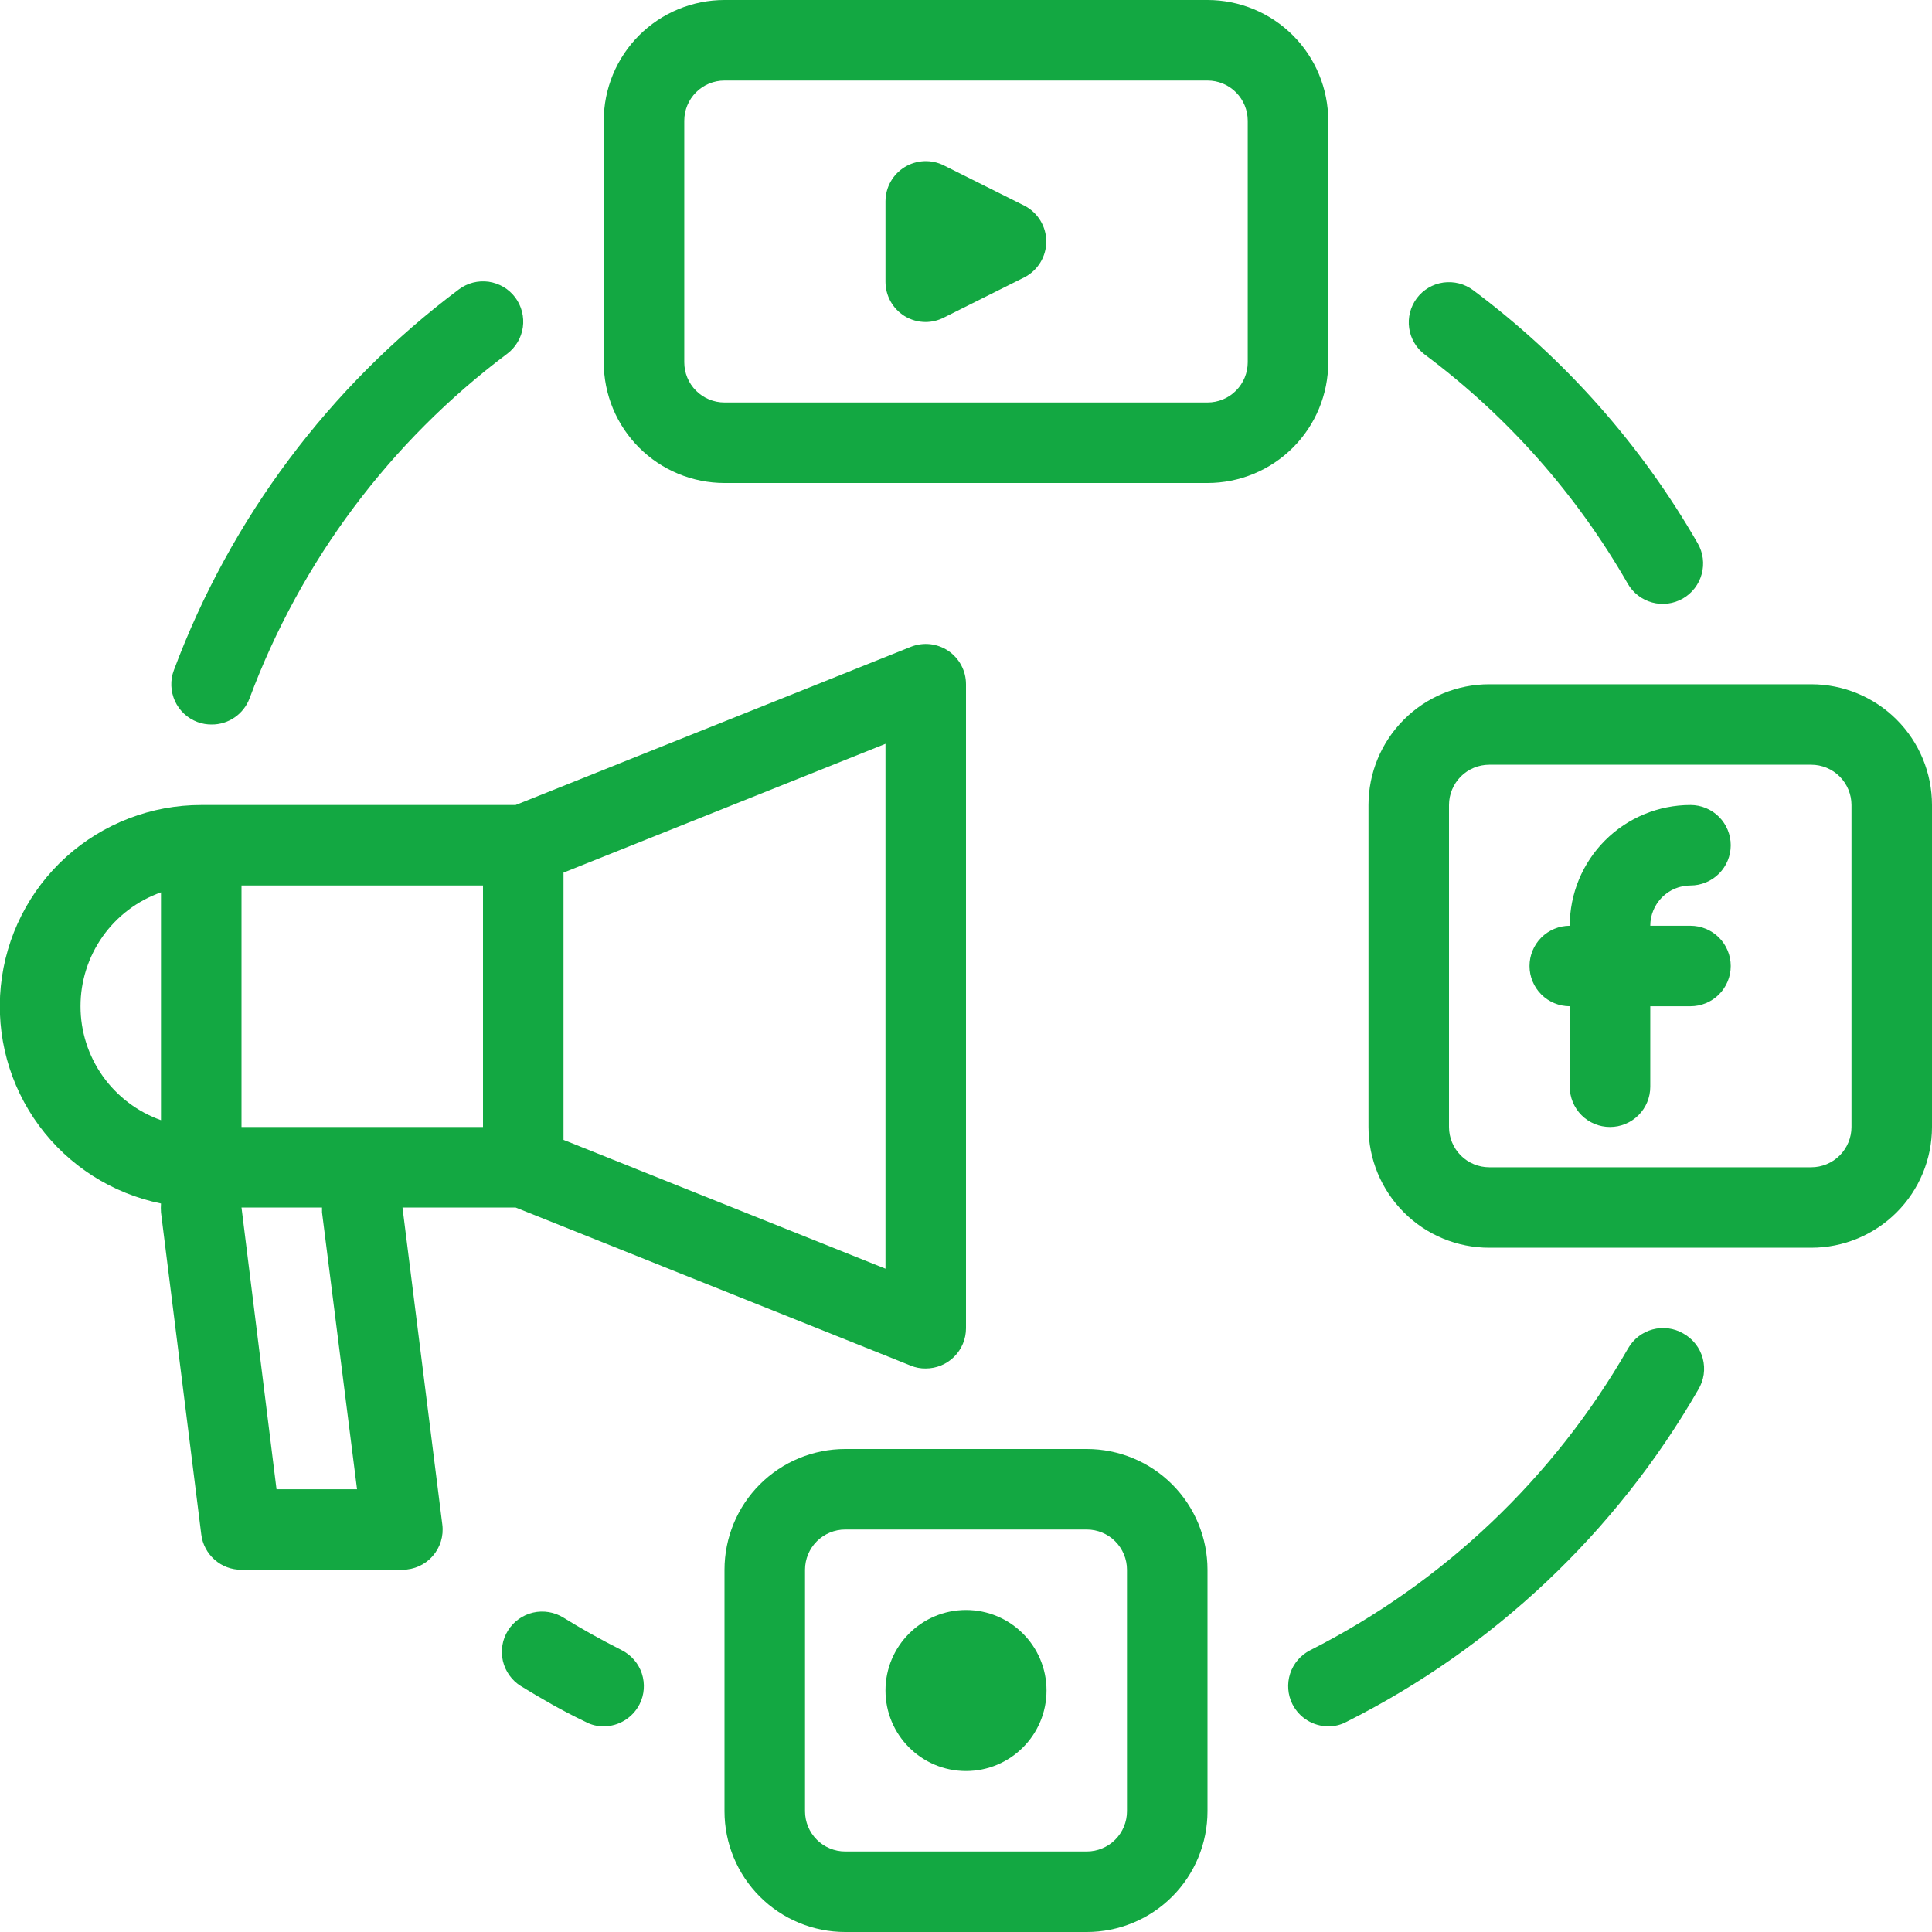 <svg width="40" height="40" viewBox="0 0 40 40" fill="none" xmlns="http://www.w3.org/2000/svg">
<g clip-path="url(#clip0_149_16319)">
<path d="M22.5 30H17.5C16.837 30 16.201 30.263 15.732 30.732C15.263 31.201 15 31.837 15 32.5V37.5C15 38.163 15.263 38.799 15.732 39.268C16.201 39.737 16.837 40 17.5 40H22.5C23.163 40 23.799 39.737 24.268 39.268C24.737 38.799 25 38.163 25 37.5V32.5C25 31.837 24.737 31.201 24.268 30.732C23.799 30.263 23.163 30 22.5 30ZM23.333 37.5C23.333 37.721 23.245 37.933 23.089 38.089C22.933 38.245 22.721 38.333 22.5 38.333H17.5C17.279 38.333 17.067 38.245 16.911 38.089C16.755 37.933 16.667 37.721 16.667 37.5V32.5C16.667 32.279 16.755 32.067 16.911 31.911C17.067 31.755 17.279 31.667 17.5 31.667H22.5C22.721 31.667 22.933 31.755 23.089 31.911C23.245 32.067 23.333 32.279 23.333 32.5V37.5ZM37.5 14.167H30.833C30.17 14.167 29.534 14.43 29.066 14.899C28.597 15.368 28.333 16.004 28.333 16.667V23.333C28.333 23.996 28.597 24.632 29.066 25.101C29.534 25.57 30.17 25.833 30.833 25.833H37.5C38.163 25.833 38.799 25.57 39.268 25.101C39.737 24.632 40 23.996 40 23.333V16.667C40 16.004 39.737 15.368 39.268 14.899C38.799 14.43 38.163 14.167 37.5 14.167ZM38.333 23.333C38.333 23.554 38.245 23.766 38.089 23.923C37.933 24.079 37.721 24.167 37.5 24.167H30.833C30.612 24.167 30.4 24.079 30.244 23.923C30.088 23.766 30 23.554 30 23.333V16.667C30 16.446 30.088 16.234 30.244 16.077C30.4 15.921 30.612 15.833 30.833 15.833H37.5C37.721 15.833 37.933 15.921 38.089 16.077C38.245 16.234 38.333 16.446 38.333 16.667V23.333Z" fill="#13A842"/>
<path d="M20 36.667C20.921 36.667 21.667 35.92 21.667 35C21.667 34.08 20.921 33.333 20 33.333C19.079 33.333 18.333 34.08 18.333 35C18.333 35.92 19.079 36.667 20 36.667Z" fill="#13A842"/>
<path d="M10.675 25L18.858 28.275C18.956 28.315 19.061 28.335 19.167 28.333C19.388 28.333 19.6 28.245 19.756 28.089C19.912 27.933 20 27.721 20 27.5V14.167C20 14.03 19.967 13.896 19.903 13.776C19.84 13.656 19.747 13.553 19.635 13.476C19.522 13.4 19.392 13.352 19.257 13.337C19.122 13.323 18.985 13.341 18.858 13.392L10.675 16.667H4.167C3.133 16.666 2.137 17.049 1.37 17.741C0.603 18.434 0.121 19.387 0.017 20.415C-0.087 21.443 0.195 22.473 0.808 23.305C1.421 24.137 2.321 24.711 3.333 24.917C3.329 24.978 3.329 25.039 3.333 25.1L4.167 31.767C4.191 31.97 4.29 32.157 4.443 32.292C4.597 32.428 4.795 32.502 5 32.5H8.333C8.452 32.5 8.569 32.474 8.676 32.426C8.784 32.377 8.88 32.306 8.958 32.217C9.035 32.129 9.093 32.025 9.128 31.913C9.162 31.801 9.173 31.683 9.158 31.567L8.333 25H10.675ZM18.333 26.267L11.667 23.6V18.067L18.333 15.4V26.267ZM10 23.333H5V18.333H10V23.333ZM1.667 20.833C1.666 20.316 1.827 19.812 2.125 19.389C2.424 18.967 2.846 18.647 3.333 18.475V23.192C2.846 23.019 2.424 22.7 2.125 22.277C1.827 21.855 1.666 21.351 1.667 20.833ZM7.392 30.833H5.725L5 25H6.667C6.667 25 6.667 25.067 6.667 25.1L7.392 30.833ZM27.5 7.5V2.5C27.5 1.837 27.237 1.201 26.768 0.732C26.299 0.263 25.663 0 25 0L15 0C14.337 0 13.701 0.263 13.232 0.732C12.763 1.201 12.5 1.837 12.5 2.5V7.5C12.5 8.163 12.763 8.799 13.232 9.268C13.701 9.737 14.337 10 15 10H25C25.663 10 26.299 9.737 26.768 9.268C27.237 8.799 27.5 8.163 27.5 7.5ZM25.833 7.5C25.833 7.721 25.745 7.933 25.589 8.089C25.433 8.246 25.221 8.333 25 8.333H15C14.779 8.333 14.567 8.246 14.411 8.089C14.254 7.933 14.167 7.721 14.167 7.5V2.5C14.167 2.279 14.254 2.067 14.411 1.911C14.567 1.754 14.779 1.667 15 1.667H25C25.221 1.667 25.433 1.754 25.589 1.911C25.745 2.067 25.833 2.279 25.833 2.5V7.5Z" fill="#13A842"/>
<path d="M21.208 4.258L19.542 3.425C19.415 3.361 19.274 3.331 19.132 3.337C18.99 3.343 18.852 3.385 18.731 3.459C18.61 3.533 18.51 3.637 18.44 3.761C18.37 3.885 18.334 4.025 18.333 4.167V5.833C18.333 5.975 18.369 6.114 18.437 6.238C18.506 6.362 18.605 6.467 18.725 6.542C18.858 6.624 19.011 6.667 19.167 6.667C19.297 6.666 19.426 6.634 19.542 6.575L21.208 5.742C21.345 5.672 21.459 5.565 21.539 5.435C21.619 5.304 21.662 5.153 21.662 5C21.662 4.847 21.619 4.696 21.539 4.565C21.459 4.434 21.345 4.328 21.208 4.258ZM35 18.333C35.221 18.333 35.433 18.245 35.589 18.089C35.745 17.933 35.833 17.721 35.833 17.5C35.833 17.279 35.745 17.067 35.589 16.911C35.433 16.755 35.221 16.667 35 16.667C34.337 16.667 33.701 16.93 33.232 17.399C32.763 17.868 32.5 18.504 32.5 19.167C32.279 19.167 32.067 19.255 31.911 19.411C31.755 19.567 31.667 19.779 31.667 20C31.667 20.221 31.755 20.433 31.911 20.589C32.067 20.745 32.279 20.833 32.5 20.833V22.5C32.5 22.721 32.588 22.933 32.744 23.089C32.9 23.245 33.112 23.333 33.333 23.333C33.554 23.333 33.766 23.245 33.923 23.089C34.079 22.933 34.167 22.721 34.167 22.5V20.833H35C35.221 20.833 35.433 20.745 35.589 20.589C35.745 20.433 35.833 20.221 35.833 20C35.833 19.779 35.745 19.567 35.589 19.411C35.433 19.255 35.221 19.167 35 19.167H34.167C34.167 18.946 34.255 18.734 34.411 18.577C34.567 18.421 34.779 18.333 35 18.333ZM34.85 27.608C34.755 27.553 34.65 27.517 34.541 27.503C34.432 27.489 34.321 27.496 34.215 27.525C34.109 27.553 34.01 27.603 33.922 27.67C33.836 27.737 33.763 27.821 33.708 27.917C32.171 30.598 29.882 32.77 27.125 34.167C26.929 34.267 26.78 34.44 26.711 34.649C26.643 34.859 26.66 35.087 26.758 35.283C26.828 35.421 26.933 35.536 27.064 35.617C27.195 35.698 27.346 35.741 27.5 35.742C27.631 35.743 27.76 35.712 27.875 35.65C30.922 34.119 33.455 31.729 35.158 28.775C35.217 28.679 35.256 28.572 35.273 28.46C35.289 28.349 35.283 28.235 35.254 28.126C35.225 28.017 35.175 27.914 35.105 27.826C35.036 27.737 34.949 27.663 34.85 27.608ZM33.7 12.083C33.81 12.276 33.993 12.416 34.207 12.474C34.421 12.532 34.649 12.502 34.842 12.392C35.034 12.281 35.174 12.099 35.232 11.885C35.29 11.671 35.261 11.442 35.15 11.25C33.974 9.204 32.391 7.42 30.5 6.008C30.412 5.943 30.313 5.895 30.207 5.868C30.101 5.841 29.991 5.835 29.882 5.85C29.663 5.881 29.466 5.998 29.333 6.175C29.201 6.352 29.144 6.574 29.175 6.793C29.206 7.012 29.323 7.209 29.5 7.342C31.21 8.618 32.639 10.232 33.7 12.083ZM4.092 14.95C4.185 14.984 4.284 15.001 4.383 15C4.554 15.001 4.72 14.949 4.86 14.852C5 14.755 5.107 14.618 5.167 14.458C6.225 11.619 8.076 9.143 10.5 7.325C10.588 7.259 10.661 7.177 10.717 7.083C10.773 6.989 10.809 6.885 10.825 6.776C10.84 6.668 10.834 6.558 10.807 6.452C10.78 6.346 10.732 6.246 10.667 6.158C10.601 6.071 10.519 5.997 10.425 5.941C10.33 5.886 10.226 5.849 10.118 5.833C10.009 5.818 9.899 5.824 9.793 5.851C9.687 5.878 9.588 5.926 9.5 5.992C6.819 8.001 4.772 10.737 3.6 13.875C3.561 13.978 3.543 14.087 3.547 14.197C3.551 14.307 3.577 14.415 3.622 14.515C3.668 14.615 3.733 14.705 3.813 14.779C3.894 14.854 3.989 14.912 4.092 14.95ZM12.875 34.167C12.433 33.942 12.042 33.725 11.667 33.492C11.574 33.434 11.47 33.395 11.362 33.377C11.254 33.359 11.143 33.362 11.036 33.387C10.93 33.412 10.829 33.457 10.74 33.521C10.65 33.585 10.575 33.665 10.517 33.758C10.459 33.851 10.419 33.955 10.402 34.063C10.384 34.171 10.387 34.282 10.412 34.389C10.437 34.495 10.482 34.596 10.546 34.685C10.61 34.775 10.69 34.85 10.783 34.908C11.208 35.167 11.617 35.408 12.125 35.65C12.24 35.712 12.369 35.743 12.5 35.742C12.654 35.741 12.805 35.698 12.935 35.617C13.066 35.536 13.172 35.421 13.242 35.283C13.341 35.087 13.357 34.859 13.289 34.649C13.22 34.44 13.071 34.267 12.875 34.167Z" fill="#13A842"/>
</g>
<defs>
<clipPath id="clip0_149_16319">
<rect width="40" height="40" fill="white"/>
</clipPath>
</defs>
</svg>
